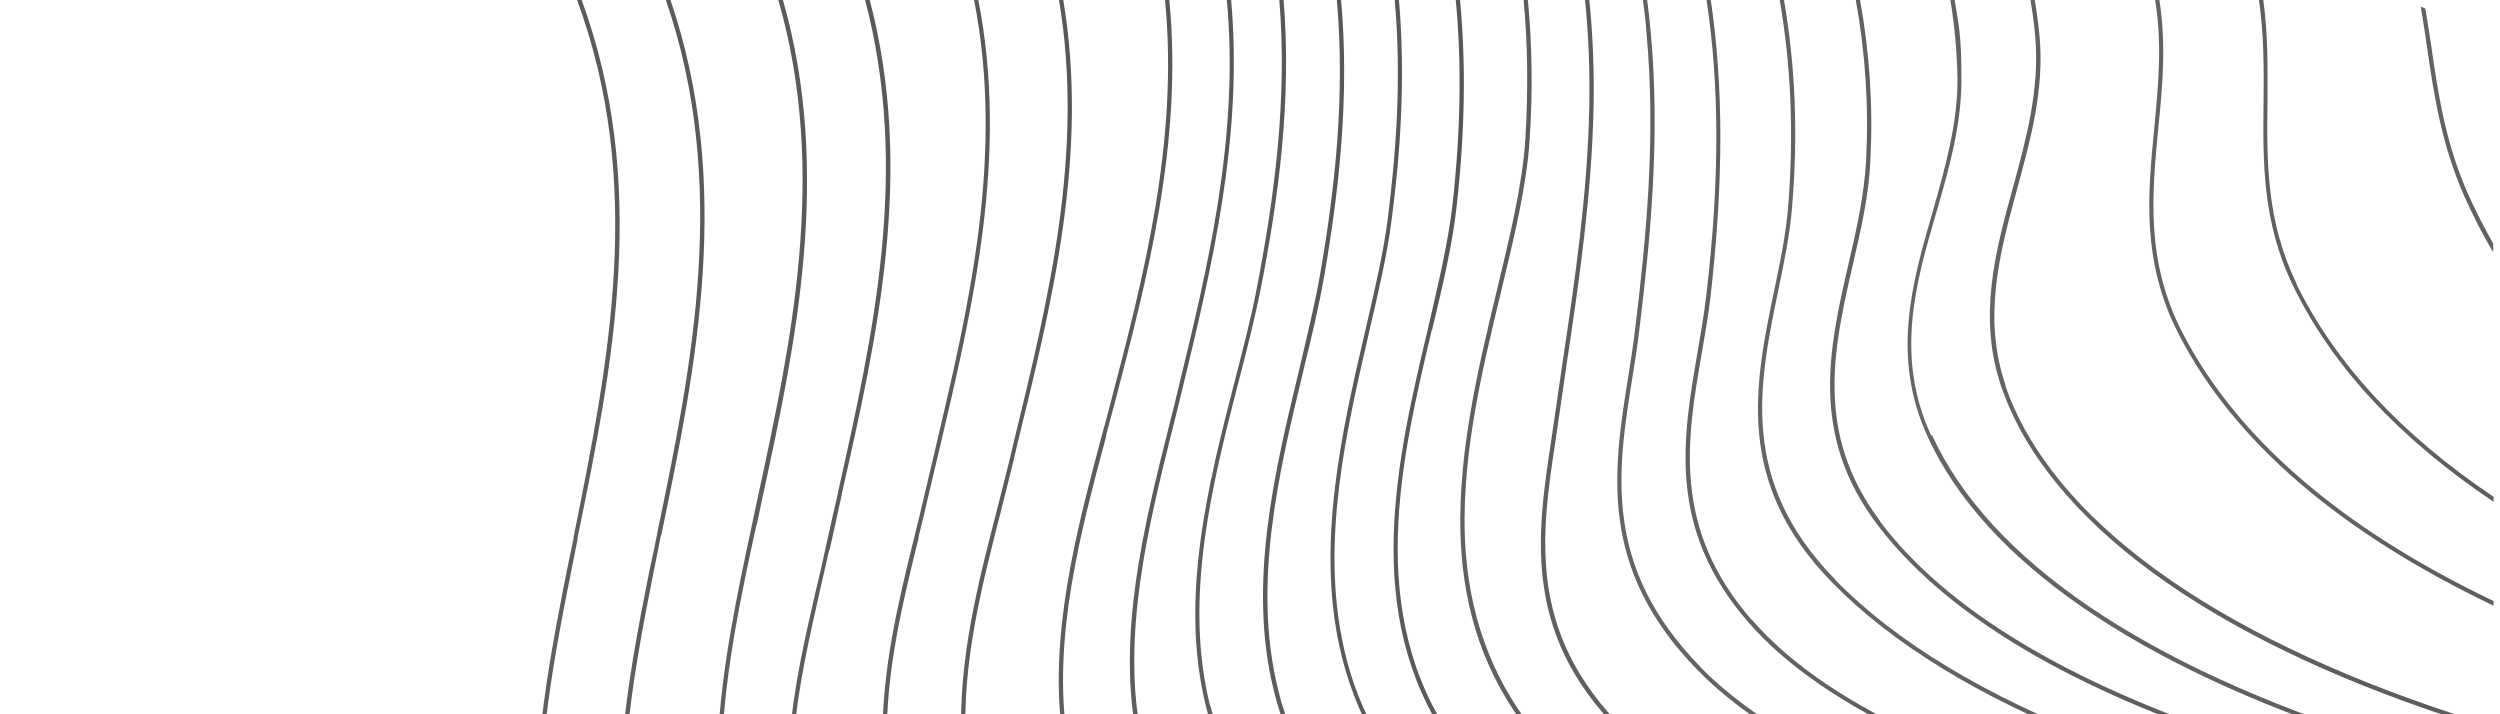 <svg version="1.1" viewBox="0 0 700 200" xmlns="http://www.w3.org/2000/svg">
  <defs>
    <style>
      .cls-1 {
        fill: url(#linear-gradient);
      }

      .cls-2, .cls-3, .cls-4, .cls-5, .cls-6, .cls-7, .cls-8, .cls-9, .cls-10, .cls-11, .cls-12, .cls-13, .cls-14, .cls-15, .cls-16, .cls-17, .cls-18, .cls-19, .cls-20, .cls-21, .cls-22, .cls-23, .cls-24, .cls-25 {
        isolation: isolate;
      }

      .cls-3 {
        fill: url(#linear-gradient-9);
      }

      .cls-3, .cls-4, .cls-5, .cls-6, .cls-7, .cls-8, .cls-9, .cls-10, .cls-11, .cls-12, .cls-13, .cls-14, .cls-15, .cls-16, .cls-17, .cls-18, .cls-19, .cls-20, .cls-21, .cls-22, .cls-23, .cls-24, .cls-25 {
        mix-blend-mode: overlay;
        opacity: .7;
      }

      .cls-4 {
        fill: url(#linear-gradient-6);
      }

      .cls-5 {
        fill: url(#linear-gradient-3);
      }

      .cls-6 {
        fill: url(#linear-gradient-4);
      }

      .cls-7 {
        fill: url(#linear-gradient-2);
      }

      .cls-8 {
        fill: url(#linear-gradient-8);
      }

      .cls-9 {
        fill: url(#linear-gradient-7);
      }

      .cls-10 {
        fill: url(#linear-gradient-5);
      }

      .cls-26 {
        fill: #fff;
      }

      .cls-11 {
        fill: url(#linear-gradient-10);
      }

      .cls-12 {
        fill: url(#linear-gradient-11);
      }

      .cls-13 {
        fill: url(#linear-gradient-12);
      }

      .cls-14 {
        fill: url(#linear-gradient-13);
      }

      .cls-15 {
        fill: url(#linear-gradient-20);
      }

      .cls-16 {
        fill: url(#linear-gradient-19);
      }

      .cls-17 {
        fill: url(#linear-gradient-24);
      }

      .cls-18 {
        fill: url(#linear-gradient-21);
      }

      .cls-19 {
        fill: url(#linear-gradient-14);
      }

      .cls-20 {
        fill: url(#linear-gradient-23);
      }

      .cls-21 {
        fill: url(#linear-gradient-22);
      }

      .cls-22 {
        fill: url(#linear-gradient-18);
      }

      .cls-23 {
        fill: url(#linear-gradient-15);
      }

      .cls-24 {
        fill: url(#linear-gradient-17);
      }

      .cls-25 {
        fill: url(#linear-gradient-16);
      }

      .cls-27 {
        fill: url(#linear-gradient-25);
      }

      .cls-28 {
        fill: url(#linear-gradient-26);
      }

      .cls-29 {
        fill: #263042;
      }
    </style>
    <linearGradient id="linear-gradient" x1="350" y1="739" x2="350" y2="510" gradientTransform="translate(0 -510)" gradientUnits="userSpaceOnUse">
      <stop offset="0" stop-color="#b99e9c"></stop>
      <stop offset="0.3" stop-color="#cbafab"></stop>
      <stop offset="0.7" stop-color="#cbafab"></stop>
      <stop offset="1" stop-color="#b99d9b"></stop>
    </linearGradient>
    <linearGradient id="linear-gradient-2" x1="439.5" y1="1646.5" x2="-153.4" y2="1262.8" gradientTransform="translate(1489.2 -1379.2) rotate(-163) scale(1 -1)" gradientUnits="userSpaceOnUse">
      <stop offset="0" stop-color="#2c2c2c"></stop>
      <stop offset="0.5" stop-color="#000"></stop>
      <stop offset="0.7" stop-color="#0f0f0f"></stop>
      <stop offset="1" stop-color="#2c2c2c"></stop>
    </linearGradient>
    <linearGradient id="linear-gradient-3" x1="483.2" y1="1718.2" x2="-156.6" y2="1304.2" gradientTransform="translate(1489.2 -1379.2) rotate(-163) scale(1 -1)" gradientUnits="userSpaceOnUse">
      <stop offset="0" stop-color="#2c2c2c"></stop>
      <stop offset="0.5" stop-color="#000"></stop>
      <stop offset="0.7" stop-color="#0f0f0f"></stop>
      <stop offset="1" stop-color="#2c2c2c"></stop>
    </linearGradient>
    <linearGradient id="linear-gradient-4" x1="488.5" y1="1709.8" x2="-151.3" y2="1295.8" gradientTransform="translate(1489.2 -1379.2) rotate(-163) scale(1 -1)" gradientUnits="userSpaceOnUse">
      <stop offset="0" stop-color="#2c2c2c"></stop>
      <stop offset="0.5" stop-color="#000"></stop>
      <stop offset="0.7" stop-color="#0f0f0f"></stop>
      <stop offset="1" stop-color="#2c2c2c"></stop>
    </linearGradient>
    <linearGradient id="linear-gradient-5" x1="524" y1="1755" x2="-142.1" y2="1324" gradientTransform="translate(1489.2 -1379.2) rotate(-163) scale(1 -1)" gradientUnits="userSpaceOnUse">
      <stop offset="0" stop-color="#2c2c2c"></stop>
      <stop offset="0.5" stop-color="#000"></stop>
      <stop offset="0.7" stop-color="#0f0f0f"></stop>
      <stop offset="1" stop-color="#2c2c2c"></stop>
    </linearGradient>
    <linearGradient id="linear-gradient-6" x1="525.3" y1="1752.7" x2="-140.8" y2="1321.7" gradientTransform="translate(1489.2 -1379.2) rotate(-163) scale(1 -1)" gradientUnits="userSpaceOnUse">
      <stop offset="0" stop-color="#2c2c2c"></stop>
      <stop offset="0.5" stop-color="#000"></stop>
      <stop offset="0.7" stop-color="#0f0f0f"></stop>
      <stop offset="1" stop-color="#2c2c2c"></stop>
    </linearGradient>
    <linearGradient id="linear-gradient-7" x1="580.7" y1="1768" x2="-112.8" y2="1319.2" gradientTransform="translate(1489.2 -1379.2) rotate(-163) scale(1 -1)" gradientUnits="userSpaceOnUse">
      <stop offset="0" stop-color="#2c2c2c"></stop>
      <stop offset="0.5" stop-color="#000"></stop>
      <stop offset="0.7" stop-color="#0f0f0f"></stop>
      <stop offset="1" stop-color="#2c2c2c"></stop>
    </linearGradient>
    <linearGradient id="linear-gradient-8" x1="576.2" y1="1775" x2="-117.4" y2="1326.2" gradientTransform="translate(1489.2 -1379.2) rotate(-163) scale(1 -1)" gradientUnits="userSpaceOnUse">
      <stop offset="0" stop-color="#2c2c2c"></stop>
      <stop offset="0.5" stop-color="#000"></stop>
      <stop offset="0.7" stop-color="#0f0f0f"></stop>
      <stop offset="1" stop-color="#2c2c2c"></stop>
    </linearGradient>
    <linearGradient id="linear-gradient-9" x1="637.6" y1="1793.5" x2="-87.9" y2="1324" gradientTransform="translate(1489.2 -1379.2) rotate(-163) scale(1 -1)" gradientUnits="userSpaceOnUse">
      <stop offset="0" stop-color="#2c2c2c"></stop>
      <stop offset="0.5" stop-color="#000"></stop>
      <stop offset="0.7" stop-color="#0f0f0f"></stop>
      <stop offset="1" stop-color="#2c2c2c"></stop>
    </linearGradient>
    <linearGradient id="linear-gradient-10" x1="641.6" y1="1787.3" x2="-84" y2="1317.8" gradientTransform="translate(1489.2 -1379.2) rotate(-163) scale(1 -1)" gradientUnits="userSpaceOnUse">
      <stop offset="0" stop-color="#2c2c2c"></stop>
      <stop offset="0.5" stop-color="#000"></stop>
      <stop offset="0.7" stop-color="#0f0f0f"></stop>
      <stop offset="1" stop-color="#2c2c2c"></stop>
    </linearGradient>
    <linearGradient id="linear-gradient-11" x1="738.7" y1="1832.9" x2="-54.9" y2="1319.4" gradientTransform="translate(1489.2 -1379.2) rotate(-163) scale(1 -1)" gradientUnits="userSpaceOnUse">
      <stop offset="0" stop-color="#2c2c2c"></stop>
      <stop offset="0.5" stop-color="#000"></stop>
      <stop offset="0.7" stop-color="#0f0f0f"></stop>
      <stop offset="1" stop-color="#2c2c2c"></stop>
    </linearGradient>
    <linearGradient id="linear-gradient-12" x1="735.4" y1="1837.8" x2="-58.2" y2="1324.3" gradientTransform="translate(1489.2 -1379.2) rotate(-163) scale(1 -1)" gradientUnits="userSpaceOnUse">
      <stop offset="0" stop-color="#2c2c2c"></stop>
      <stop offset="0.5" stop-color="#000"></stop>
      <stop offset="0.7" stop-color="#0f0f0f"></stop>
      <stop offset="1" stop-color="#2c2c2c"></stop>
    </linearGradient>
    <linearGradient id="linear-gradient-13" x1="872.1" y1="1905.9" x2="-20.2" y2="1328.5" gradientTransform="translate(1489.2 -1379.2) rotate(-163) scale(1 -1)" gradientUnits="userSpaceOnUse">
      <stop offset="0" stop-color="#2c2c2c"></stop>
      <stop offset="0.5" stop-color="#000"></stop>
      <stop offset="0.7" stop-color="#0f0f0f"></stop>
      <stop offset="1" stop-color="#2c2c2c"></stop>
    </linearGradient>
    <linearGradient id="linear-gradient-14" x1="869.2" y1="1910.3" x2="-23.1" y2="1332.9" gradientTransform="translate(1489.2 -1379.2) rotate(-163) scale(1 -1)" gradientUnits="userSpaceOnUse">
      <stop offset="0" stop-color="#2c2c2c"></stop>
      <stop offset="0.5" stop-color="#000"></stop>
      <stop offset="0.7" stop-color="#0f0f0f"></stop>
      <stop offset="1" stop-color="#2c2c2c"></stop>
    </linearGradient>
    <linearGradient id="linear-gradient-15" x1="883" y1="1906.5" x2="13.5" y2="1343.8" gradientTransform="translate(1489.2 -1379.2) rotate(-163) scale(1 -1)" gradientUnits="userSpaceOnUse">
      <stop offset="0" stop-color="#2c2c2c"></stop>
      <stop offset="0.5" stop-color="#000"></stop>
      <stop offset="0.7" stop-color="#0f0f0f"></stop>
      <stop offset="1" stop-color="#2c2c2c"></stop>
    </linearGradient>
    <linearGradient id="linear-gradient-16" x1="885.8" y1="1902.3" x2="16.2" y2="1339.7" gradientTransform="translate(1489.2 -1379.2) rotate(-163) scale(1 -1)" gradientUnits="userSpaceOnUse">
      <stop offset="0" stop-color="#2c2c2c"></stop>
      <stop offset="0.5" stop-color="#000"></stop>
      <stop offset="0.7" stop-color="#0f0f0f"></stop>
      <stop offset="1" stop-color="#2c2c2c"></stop>
    </linearGradient>
    <linearGradient id="linear-gradient-17" x1="902.2" y1="1906.8" x2="56.4" y2="1359.5" gradientTransform="translate(1489.2 -1379.2) rotate(-163) scale(1 -1)" gradientUnits="userSpaceOnUse">
      <stop offset="0" stop-color="#2c2c2c"></stop>
      <stop offset="0.5" stop-color="#000"></stop>
      <stop offset="0.7" stop-color="#0f0f0f"></stop>
      <stop offset="1" stop-color="#2c2c2c"></stop>
    </linearGradient>
    <linearGradient id="linear-gradient-18" x1="905.1" y1="1902.5" x2="59.2" y2="1355.2" gradientTransform="translate(1489.2 -1379.2) rotate(-163) scale(1 -1)" gradientUnits="userSpaceOnUse">
      <stop offset="0" stop-color="#2c2c2c"></stop>
      <stop offset="0.5" stop-color="#000"></stop>
      <stop offset="0.7" stop-color="#0f0f0f"></stop>
      <stop offset="1" stop-color="#2c2c2c"></stop>
    </linearGradient>
    <linearGradient id="linear-gradient-19" x1="935.7" y1="1912.8" x2="112.8" y2="1380.3" gradientTransform="translate(1489.2 -1379.2) rotate(-163) scale(1 -1)" gradientUnits="userSpaceOnUse">
      <stop offset="0" stop-color="#2c2c2c"></stop>
      <stop offset="0.5" stop-color="#000"></stop>
      <stop offset="0.7" stop-color="#0f0f0f"></stop>
      <stop offset="1" stop-color="#2c2c2c"></stop>
    </linearGradient>
    <linearGradient id="linear-gradient-20" x1="939.2" y1="1907.5" x2="116.3" y2="1375.1" gradientTransform="translate(1489.2 -1379.2) rotate(-163) scale(1 -1)" gradientUnits="userSpaceOnUse">
      <stop offset="0" stop-color="#2c2c2c"></stop>
      <stop offset="0.5" stop-color="#000"></stop>
      <stop offset="0.7" stop-color="#0f0f0f"></stop>
      <stop offset="1" stop-color="#2c2c2c"></stop>
    </linearGradient>
    <linearGradient id="linear-gradient-21" x1="976.6" y1="1915.3" x2="170.3" y2="1393.6" gradientTransform="translate(1489.2 -1379.2) rotate(-163) scale(1 -1)" gradientUnits="userSpaceOnUse">
      <stop offset="0" stop-color="#2c2c2c"></stop>
      <stop offset="0.5" stop-color="#000"></stop>
      <stop offset="0.7" stop-color="#0f0f0f"></stop>
      <stop offset="1" stop-color="#2c2c2c"></stop>
    </linearGradient>
    <linearGradient id="linear-gradient-22" x1="973.4" y1="1920.4" x2="167.1" y2="1398.7" gradientTransform="translate(1489.2 -1379.2) rotate(-163) scale(1 -1)" gradientUnits="userSpaceOnUse">
      <stop offset="0" stop-color="#2c2c2c"></stop>
      <stop offset="0.5" stop-color="#000"></stop>
      <stop offset="0.7" stop-color="#0f0f0f"></stop>
      <stop offset="1" stop-color="#2c2c2c"></stop>
    </linearGradient>
    <linearGradient id="linear-gradient-23" x1="1011.4" y1="1928.3" x2="215.9" y2="1413.6" gradientTransform="translate(1489.2 -1379.2) rotate(-163) scale(1 -1)" gradientUnits="userSpaceOnUse">
      <stop offset="0" stop-color="#2c2c2c"></stop>
      <stop offset="0.5" stop-color="#000"></stop>
      <stop offset="0.7" stop-color="#0f0f0f"></stop>
      <stop offset="1" stop-color="#2c2c2c"></stop>
    </linearGradient>
    <linearGradient id="linear-gradient-24" x1="1014.9" y1="1922.7" x2="219.5" y2="1407.9" gradientTransform="translate(1489.2 -1379.2) rotate(-163) scale(1 -1)" gradientUnits="userSpaceOnUse">
      <stop offset="0" stop-color="#2c2c2c"></stop>
      <stop offset="0.5" stop-color="#000"></stop>
      <stop offset="0.7" stop-color="#0f0f0f"></stop>
      <stop offset="1" stop-color="#2c2c2c"></stop>
    </linearGradient>
    <linearGradient id="linear-gradient-25" x1="350" y1="1276.7" x2="350" y2="1398.2" gradientTransform="translate(0 1563.9) scale(1 -1)" gradientUnits="userSpaceOnUse">
      <stop offset="0.2" stop-color="#263042"></stop>
      <stop offset="0.9" stop-color="#233755"></stop>
      <stop offset="1" stop-color="#213e67"></stop>
    </linearGradient>
    <linearGradient id="linear-gradient-26" x1="265.8" y1="731.8" x2="582" y2="731.8" gradientTransform="translate(0 -510)" gradientUnits="userSpaceOnUse">
      <stop offset="0" stop-color="#b99e9c"></stop>
      <stop offset="0.3" stop-color="#cbafab"></stop>
      <stop offset="0.7" stop-color="#cbafab"></stop>
      <stop offset="1" stop-color="#b99d9b"></stop>
    </linearGradient>
  </defs>
  <g class="cls-2" transform="matrix(1, 0, 0, 1, 0, -2)">
    <g id="Layer_1">
      <path class="cls-7" d="M691,56.2c-6.3-14.3-8.3-27.9-10.2-41-.5-3.6-1.1-7.2-1.7-10.8-.4-.2-.9-.4-1.3-.5.7,3.8,1.2,7.6,1.8,11.5,1.9,13.2,4,26.9,10.3,41.3,2.4,5.4,5.1,10.8,8.2,15.9v-2.4c-2.6-4.6-5-9.3-7.1-14Z"></path>
      <path class="cls-5" d="M611.1,95.2c-10.4-20.2-8.5-38.9-6.8-57.1,1.2-11.7,2.3-23.8.3-36.3h-1.2c2.1,12.4.9,24.4-.2,36.1-1.8,18.3-3.7,37.3,6.9,57.8,15.4,29.9,45,55.3,88.1,75.9v-1.3c-42.6-20.4-71.8-45.5-87.1-75.1Z"></path>
      <path class="cls-6" d="M643,81.3c-8.5-17.5-8.3-34.4-8.1-50.8,0-9.3.2-18.8-1.2-28.6h-1.2c1.4,9.8,1.4,19.3,1.3,28.6-.2,16.5-.4,33.6,8.2,51.4,11,22.7,29.8,42.9,56.2,60.6v-1.4c-25.9-17.4-44.3-37.3-55.2-59.6v-.2Z"></path>
      <path class="cls-10" d="M561.6,110c-6.6-19.2-1.6-37.4,3.2-55.1,3.7-13.6,7.6-27.7,6.3-42.4-.3-3.5-.8-7.1-1.4-10.7h-1.2c.6,3.6,1.1,7.2,1.4,10.8,1.2,14.5-2.6,28.5-6.3,42-4.9,17.8-9.9,36.2-3.2,55.8,12.9,37.3,57.6,70.1,126.2,92.6.4-.3.8-.6,1.1-.9-68.7-22.5-113.4-55-126.2-92.1h.1Z"></path>
      <path class="cls-4" d="M540.7,123.9c-10.2-22.2-4.3-42.7,1.5-62.5,3.5-12,7-24.4,7-37s-.7-15-1.9-22.5h-1.2c1.2,7.5,1.9,15,2,22.5,0,12.4-3.5,24.7-6.9,36.7-5.8,20-11.8,40.8-1.4,63.3,15.9,34.6,58.3,63.9,122.9,85h4c-66.3-21-109.7-50.6-125.7-85.5,0,0-.3,0-.3,0Z"></path>
      <path class="cls-9" d="M513.8,164.2c-26.9-27.5-21.3-54.6-15.9-80.8,1.7-8.2,3.3-15.9,3.9-23.7,1.7-20.2.9-39.3-2.3-57.8h-1.2c3.2,18.5,4,37.5,2.4,57.8-.6,7.7-2.2,15.4-3.9,23.5-5.5,26.5-11.2,53.9,16.2,81.9,16.7,17.1,40.9,31.9,72.2,44.4h3.3c-32.5-12.6-57.6-27.7-74.7-45.2h0Z"></path>
      <path class="cls-8" d="M526.5,148c-18.6-24.7-13-48.7-7.7-71.9,2.2-9.5,4.5-19.4,4.9-29.1.8-15.2-.2-30.3-2.9-45.1h-1.2c2.7,14.8,3.7,29.9,2.9,45.1-.5,9.5-2.7,19.4-4.9,28.8-5.4,23.5-11,47.8,7.9,72.9,18.3,24.3,51.5,44.7,98.9,60.7h3.8c-49-16.1-83.2-36.7-101.8-61.4h.1Z"></path>
      <path class="cls-3" d="M490.5,175.6c-22.4-25.7-18.2-50.6-14-74.7.9-5.3,1.9-10.9,2.5-16.3,3.6-32,3.6-58.3,0-82.8h-1.2c3.7,24.4,3.7,50.7,0,82.6-.6,5.4-1.6,10.9-2.5,16.3-4.2,24.3-8.5,49.5,14.3,75.6,10.6,12.2,26.7,23.2,48,33h2.9c-22.4-9.9-39.1-21.2-50-33.8h0Z"></path>
      <path class="cls-11" d="M476.1,188.7c-27.5-28.1-23.2-55-19-81.2.7-4.3,1.4-8.7,1.9-13,3.2-26.2,5.9-54.4,3.2-83.6-.3-3-.6-6-1-9h-1.2c.4,3,.8,6,1,9.1,2.7,29.1,0,57.3-3.2,83.4-.5,4.3-1.2,8.7-1.9,13.1-4.2,26.3-8.5,53.6,19.4,82.1,6.9,7.1,15.7,13.7,26.3,19.9h2.4c-11.3-6.4-20.6-13.3-27.9-20.7h0Z"></path>
      <path class="cls-12" d="M410.4,156.6c-1.8-24.5,4.4-50.2,9.9-72.9,3.7-15.4,7.2-29.9,8-42.6.9-13.5.7-26.5-.5-39.2h-1.2c1.2,12.6,1.3,25.7.5,39.1-.8,12.6-4.3,27-8,42.4-5.5,22.8-11.7,48.7-9.9,73.3,1.5,20.4,8.4,37.8,21,52.7h1.6c-12.8-14.9-19.8-32.3-21.4-52.8Z"></path>
      <path class="cls-13" d="M435.6,125c.3-2.3.7-4.5,1-6.8.7-4.8,1.4-9.6,2.1-14.5,3.5-23.3,7-47.4,7.5-71.7.2-10.3-.2-20.3-1.2-30.1h-1.2c1,9.8,1.4,19.8,1.2,30.1-.5,24.3-4,48.3-7.5,71.6-.7,4.8-1.4,9.6-2.1,14.5-.3,2.2-.7,4.5-1,6.8-4.2,27.7-8.5,56.2,21.9,84.5h1.8c-31-28.2-26.7-56.7-22.5-84.4h0Z"></path>
      <path class="cls-14" d="M376.2,183c-6.5-29.4.8-60.4,7.1-87.8,2.6-11.2,5.1-21.8,6.3-31.2,2.5-18.9,4-39.9,2.1-62.2h-1.2c2,22.2.4,43.2-2,62-1.2,9.3-3.7,19.9-6.3,31.1-6.4,27.5-13.6,58.8-7.1,88.4,2.1,9.4,5.4,18,10,26.1h1.4c-4.8-8.1-8.2-16.8-10.3-26.3h0Z"></path>
      <path class="cls-19" d="M401,94.3c3-12.5,5.8-24.3,6.9-34.9,2.3-20.6,2.6-39.6.9-57.5h-1.2c1.7,17.8,1.4,36.8-.9,57.4-1.2,10.5-4,22.3-6.9,34.8-8.6,36.3-18.8,79.4,5.8,115.4h1.5c-25-35.8-14.8-78.8-6.2-115.1h.1Z"></path>
      <path class="cls-23" d="M365,105.5c2.3-9.3,4.4-18.2,5.8-26.3,4.2-24.3,7.1-50.4,4.7-77.3h-1.2c2.4,26.9-.5,52.9-4.7,77.1-1.4,8.1-3.6,16.9-5.8,26.4-6.8,28.2-14.6,60.1-7.1,90.1,1.2,4.9,2.8,9.5,4.8,14h1.3c-2-4.6-3.7-9.3-4.9-14.3-7.4-29.7.3-61.5,7.1-89.6h0Z"></path>
      <path class="cls-25" d="M338.8,199.5c-7.5-30.1.7-62.2,8-90.6,2.3-8.8,4.4-17.2,6-25,5.3-26.7,8.9-54.1,6.6-82h-1.2c2.3,27.8-1.3,55.2-6.5,81.8-1.5,7.8-3.7,16.1-6,25.1-7.3,28.4-15.6,60.7-8,91.1.8,3.3,1.8,6.5,3,9.6h1.3c-1.2-3.2-2.2-6.5-3.1-9.9h0Z"></path>
      <path class="cls-24" d="M328.4,121.7c.9-3.4,1.7-6.8,2.5-10.1,8.3-34.3,17.3-71.2,13.8-109.8h-1.2c3.6,38.5-5.4,75.3-13.7,109.5-.8,3.3-1.6,6.7-2.5,10.1-7,27.9-14.8,59-8.8,88h1.3c-6.1-28.8,1.7-59.9,8.6-87.7h0Z"></path>
      <path class="cls-22" d="M309.7,123.9c.7-2.8,1.5-5.5,2.2-8.2,9.3-35.5,19.4-73.9,15.5-113.8h-1.2c3.9,39.8-6.1,78.1-15.4,113.5-.7,2.7-1.4,5.4-2.2,8.2-7.2,27-15.3,57.2-10.9,85.8h1.2c-4.4-28.5,3.7-58.6,10.9-85.5,0,0-.1,0-.1,0Z"></path>
      <path class="cls-16" d="M280.4,144.5h0c1.1-4.4,2.3-8.9,3.3-13.2l1.2-5.1c9.9-40.3,20-81.5,12.8-124.3h-1.2c7.2,42.7-2.9,83.8-12.7,124.1l-1.2,5.1c-1.1,4.3-2.2,8.8-3.3,13.1h0c-5.5,21.2-11.1,42.9-10.1,65.3h1.2c-1-22.3,4.6-43.9,10-64.9h0Z"></path>
      <path class="cls-15" d="M257.2,152.3c1.1-4.3,2-8.2,2.9-12.1.9-3.8,1.8-7.6,2.7-11.4,9.7-41.1,19.7-83.3,11.1-127h-1.2c8.6,43.6-1.3,85.6-11,126.7-.9,3.8-1.8,7.6-2.7,11.4-.9,3.9-1.8,7.8-2.9,12.1-4.6,18.6-9.2,37.6-9,57.4h1.2c-.2-19.6,4.4-38.6,9-57.1h-.1Z"></path>
      <path class="cls-18" d="M211.9,148.9l1.5-7.1c9.4-43.4,19.7-91.3,5.8-139.9h-1.3c14,48.5,3.6,96.3-5.8,139.7l-1.5,7.1c-4.1,19.3-8.6,40-9.6,60.8h1.2c1-20.6,5.4-41.3,9.6-60.5h.1Z"></path>
      <path class="cls-21" d="M232.3,156c1.1-5.2,2.3-10.3,3.4-15.5v-.2c10.1-44.6,20.4-90.5,7.8-138.4h-1.3c12.6,47.7,2.4,93.5-7.6,138.1v.2c-1.2,5.2-2.4,10.4-3.5,15.5-.8,3.8-1.7,7.7-2.6,11.4-3.2,13.8-6.4,27.9-7.5,42.2h1.2c1.1-14.3,4.3-28.2,7.4-42,.9-3.7,1.7-7.6,2.6-11.4h.1Z"></path>
      <path class="cls-20" d="M185.2,151.8l.2-1.1c9.5-45.9,20-97,2.3-148.8h-1.3c17.8,51.6,7.3,102.7-2.2,148.5l-.2,1.1c-.7,3.5-1.4,7-2.2,10.5-3.2,16-6.2,31.9-7.5,47.3h1.2c1.4-15.4,4.3-31.1,7.5-47.1.7-3.5,1.4-7,2.1-10.5h0Z"></path>
      <path class="cls-17" d="M158.9,167.2c.9-4.7,1.9-9.3,2.8-14.1v-.4c10-48.8,20.1-99.1,1.1-150.9h-1.3c19.1,51.6,8.9,101.8-.9,150.6v.4c-1,4.7-2,9.4-2.9,14.1-2.7,13.9-5.3,28.2-6.6,42.4h1.2c1.3-14.1,3.9-28.3,6.6-42.2h0Z"></path>
      <g></g>
    </g>
  </g>
</svg>